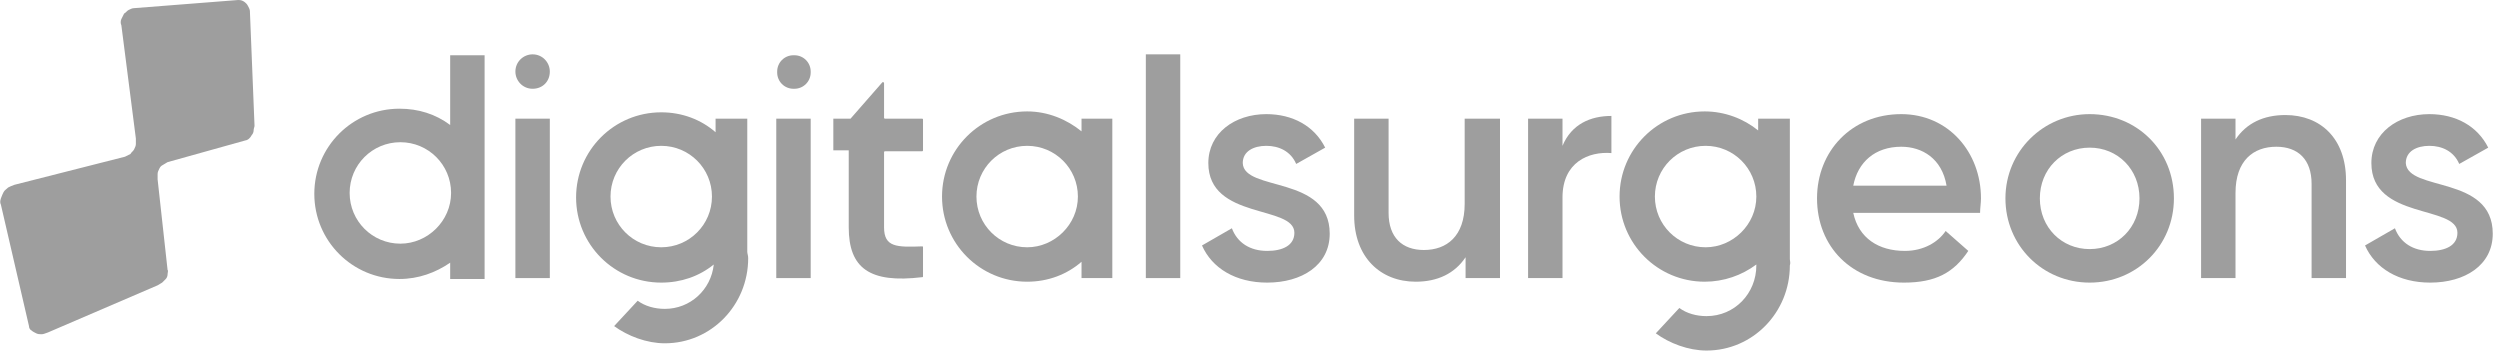 <?xml version="1.0" encoding="UTF-8"?>
<svg width="276px" height="39px" viewBox="0 0 276 39" version="1.1" xmlns="http://www.w3.org/2000/svg" xmlns:xlink="http://www.w3.org/1999/xlink">
    <!-- Generator: Sketch 62 (91390) - https://sketch.com -->
    <title>logo</title>
    <desc>Created with Sketch.</desc>
    <g id="Page-1" stroke="none" stroke-width="1" fill="none" fill-rule="evenodd">
        <g id="logo" fill="#9E9E9E" fill-rule="nonzero">
            <polygon id="Path" points="56.9 13.1 60.7 13.1 60.7 30.7 56.9 30.7"></polygon>
            <path d="M92,13.1 L93.9,13.1 L97.4,9.1 C97.5,9 97.6,9.1 97.6,9.2 L97.6,13 C97.6,13.1 97.7,13.1 97.7,13.1 L101.8,13.1 C101.9,13.1 101.9,13.2 101.9,13.2 L101.9,16.6 C101.9,16.7 101.8,16.7 101.8,16.7 L97.7,16.7 C97.6,16.7 97.6,16.8 97.6,16.8 L97.6,25.1 C97.6,27.3 99,27.3 101.8,27.2 C101.9,27.2 101.9,27.2 101.9,27.3 L101.9,30.5 C101.9,30.6 101.9,30.6 101.8,30.6 C96,31.3 93.7,29.6 93.7,25.1 L93.7,16.6 L92,16.6" id="Path"></path>
            <polygon id="Path" points="126.5 6 130.3 6 130.3 30.7 126.5 30.7"></polygon>
            <path d="M146.8,25.8 C146.8,29.3 143.7,31.2 139.9,31.2 C136.4,31.2 133.8,29.6 132.7,27.1 L136,25.2 C136.6,26.8 138,27.7 139.9,27.7 C141.6,27.7 142.9,27.1 142.9,25.7 C142.9,22.6 133.4,24.3 133.4,18 C133.4,14.7 136.3,12.6 139.8,12.6 C142.7,12.6 145.1,13.9 146.3,16.3 L143.1,18.1 C142.5,16.7 141.2,16.1 139.8,16.1 C138.4,16.1 137.2,16.7 137.2,18 C137.3,21.2 146.8,19.3 146.8,25.8 Z" id="Path"></path>
            <path d="M165.6,13.1 L165.6,30.7 L161.8,30.7 L161.8,28.4 C160.6,30.2 158.7,31.1 156.3,31.1 C152.4,31.1 149.5,28.4 149.5,23.8 L149.5,13.1 L153.3,13.1 L153.3,23.5 C153.3,26.2 154.8,27.6 157.2,27.6 C159.7,27.6 161.7,26.1 161.7,22.5 L161.7,13.1 L165.6,13.1 Z" id="Path"></path>
            <path d="M177.9,12.8 L177.9,16.9 C175.4,16.7 172.5,17.9 172.5,21.8 L172.5,30.7 L168.7,30.7 L168.7,13.1 L172.5,13.1 L172.5,16.1 C173.5,13.7 175.6,12.8 177.9,12.8 Z" id="Path"></path>
            <path d="M210.3,27.7 C212.4,27.7 214,26.7 214.8,25.5 L217.3,27.7 C215.7,30.1 213.7,31.2 210.2,31.2 C204.4,31.2 200.6,27.2 200.6,21.9 C200.6,16.7 204.4,12.6 209.9,12.6 C215.1,12.6 218.7,16.8 218.7,21.9 C218.7,22.4 218.6,23 218.6,23.5 L204.6,23.5 C205.2,26.3 207.4,27.7 210.3,27.7 Z M214.9,20.5 C214.4,17.5 212.2,16.2 209.9,16.2 C207,16.2 205.1,17.9 204.6,20.5 L214.9,20.5 Z" id="Shape"></path>
            <path d="M221.4,21.9 C221.4,16.7 225.6,12.6 230.7,12.6 C235.9,12.6 240,16.6 240,21.9 C240,27.1 235.9,31.2 230.7,31.2 C225.5,31.2 221.4,27.1 221.4,21.9 Z M236.2,21.9 C236.2,18.7 233.8,16.3 230.7,16.3 C227.6,16.3 225.2,18.7 225.2,21.9 C225.2,25.1 227.6,27.5 230.7,27.5 C233.8,27.5 236.2,25.1 236.2,21.9 Z" id="Shape"></path>
            <path d="M259,19.9 L259,30.7 L255.2,30.7 L255.2,20.3 C255.2,17.6 253.7,16.2 251.3,16.2 C248.8,16.2 246.8,17.7 246.8,21.3 L246.8,30.7 L243,30.7 L243,13.1 L246.8,13.1 L246.8,15.4 C248,13.6 249.9,12.7 252.3,12.7 C256.2,12.7 259,15.3 259,19.9 Z" id="Path"></path>
            <path d="M275.2,25.8 C275.2,29.3 272.1,31.2 268.3,31.2 C264.8,31.2 262.2,29.6 261.1,27.1 L264.4,25.2 C265,26.8 266.4,27.7 268.3,27.7 C270,27.7 271.3,27.1 271.3,25.7 C271.3,22.6 261.8,24.3 261.8,18 C261.8,14.7 264.7,12.6 268.2,12.6 C271.1,12.6 273.5,13.9 274.7,16.3 L271.5,18.1 C270.9,16.7 269.6,16.1 268.2,16.1 C266.8,16.1 265.6,16.7 265.6,18 C265.8,21.2 275.2,19.3 275.2,25.8 Z" id="Path"></path>
            <path d="M49.7,6.1 L49.7,13.8 C48.1,12.6 46.2,12 44.1,12 C38.9,12 34.7,16.2 34.7,21.4 C34.7,26.6 38.9,30.8 44.1,30.8 C46.2,30.8 48.1,30.1 49.7,29 L49.7,30.8 L53.5,30.8 L53.5,6.1 L49.7,6.1 Z M44.2,26.9 C41.1,26.9 38.6,24.4 38.6,21.3 C38.6,18.2 41.1,15.7 44.2,15.7 C47.3,15.7 49.8,18.2 49.8,21.3 C49.8,24.4 47.2,26.9 44.2,26.9 Z" id="Shape"></path>
            <path d="M119.4,13.1 L119.4,14.5 C117.8,13.2 115.7,12.3 113.4,12.3 C108.2,12.3 104,16.5 104,21.7 C104,26.9 108.2,31.1 113.4,31.1 C115.7,31.1 117.8,30.3 119.4,28.9 L119.4,30.7 L122.8,30.7 L122.8,13.1 L119.4,13.1 Z M113.4,27.3 C110.3,27.3 107.8,24.8 107.8,21.7 C107.8,18.6 110.3,16.1 113.4,16.1 C116.5,16.1 119,18.6 119,21.7 C119,24.8 116.4,27.3 113.4,27.3 Z" id="Shape"></path>
            <polygon id="Path" points="85.7 13.1 89.5 13.1 89.5 30.7 85.7 30.7"></polygon>
            <path d="M197.6,28.6 L197.6,13.1 L194.1,13.1 L194.1,14.4 C192.5,13.1 190.4,12.3 188.2,12.3 C183,12.3 178.8,16.5 178.8,21.7 C178.8,26.9 183,31.1 188.2,31.1 C190.3,31.1 192.3,30.4 193.9,29.2 L193.9,29.3 C193.9,32.4 191.5,34.9 188.4,34.9 C187.3,34.9 186.2,34.6 185.4,34 L182.8,36.8 C184.3,37.9 186.4,38.7 188.4,38.7 C193.5,38.7 197.6,34.5 197.6,29.3 C197.7,29 197.6,28.8 197.6,28.6 Z M188.3,27.3 C185.2,27.3 182.7,24.8 182.7,21.7 C182.7,18.6 185.2,16.1 188.3,16.1 C191.4,16.1 193.9,18.6 193.9,21.7 C193.9,24.8 191.3,27.3 188.3,27.3 Z" id="Shape"></path>
            <path d="M58.8,9.8 L58.8,9.8 C57.7,9.8 56.9,8.9 56.9,7.9 L56.9,7.9 C56.9,6.8 57.8,6 58.8,6 L58.8,6 C59.9,6 60.7,6.9 60.7,7.9 L60.7,7.9 C60.7,9 59.9,9.8 58.8,9.8 Z" id="Path"></path>
            <path d="M87.7,9.8 L87.6,9.8 C86.6,9.8 85.8,9 85.8,8 L85.8,7.9 C85.8,6.9 86.6,6.1 87.6,6.1 L87.7,6.1 C88.7,6.1 89.5,6.9 89.5,7.9 L89.5,8 C89.5,9 88.7,9.8 87.7,9.8 Z" id="Path"></path>
            <path d="M82.5,27.8 L82.5,13.1 L79,13.1 L79,14.6 C77.4,13.2 75.3,12.4 73,12.4 C67.8,12.4 63.6,16.6 63.6,21.8 C63.6,27 67.8,31.2 73,31.2 C75.2,31.2 77.2,30.5 78.8,29.2 C78.5,32 76.2,34.1 73.4,34.1 C72.3,34.1 71.2,33.8 70.4,33.2 L67.8,36 C69.3,37.1 71.4,37.9 73.4,37.9 C78.5,37.9 82.6,33.7 82.6,28.5 C82.6,28.2 82.5,28 82.5,27.8 Z M73,27.3 C69.9,27.3 67.4,24.8 67.4,21.7 C67.4,18.6 69.9,16.1 73,16.1 C76.1,16.1 78.6,18.6 78.6,21.7 C78.6,24.8 76.1,27.3 73,27.3 Z" id="Shape"></path>
            <path d="M26.3,0 L14.8,0.9 C14.6,0.9 14.4,1 14.2,1.1 C14,1.2 13.9,1.4 13.7,1.5 C13.6,1.7 13.5,1.9 13.4,2.1 C13.3,2.3 13.3,2.6 13.4,2.8 L15,15.3 C15,15.5 15,15.7 15,15.9 C15,16.1 14.9,16.3 14.8,16.5 C14.7,16.7 14.5,16.8 14.4,17 C14.2,17.1 14,17.2 13.8,17.3 L1.6,20.4 C1.3,20.5 1.1,20.6 0.9,20.7 C0.7,20.9 0.5,21 0.4,21.2 C0.3,21.4 0.2,21.6 0.1,21.9 C0,22.2 1.77635684e-15,22.4 0.1,22.6 L3.2,36 C3.2,36.2 3.3,36.4 3.5,36.5 C3.6,36.6 3.8,36.7 4,36.8 C4.2,36.9 4.4,36.9 4.6,36.9 C4.8,36.9 5,36.8 5.3,36.7 L17.4,31.5 C17.6,31.4 17.7,31.3 17.9,31.2 C18,31.1 18.2,30.9 18.3,30.8 C18.4,30.7 18.5,30.5 18.5,30.3 C18.5,30.1 18.6,29.9 18.5,29.8 L17.4,19.8 C17.4,19.6 17.4,19.4 17.4,19.2 C17.4,19 17.5,18.8 17.6,18.6 C17.7,18.4 17.8,18.3 18,18.2 C18.2,18.1 18.3,18 18.5,17.9 L27.1,15.5 C27.2,15.5 27.4,15.4 27.5,15.3 C27.6,15.2 27.7,15.1 27.8,14.9 C27.9,14.8 28,14.6 28,14.4 C28,14.2 28.1,14 28.1,13.9 L27.6,1.5 C27.6,1.3 27.6,1.1 27.5,0.9 C27.4,0.7 27.3,0.5 27.2,0.4 C27.1,0.3 27,0.2 26.8,0.1 C26.6,0 26.4,0 26.3,0" id="Fill-32"></path>
        </g>
    </g>
</svg>